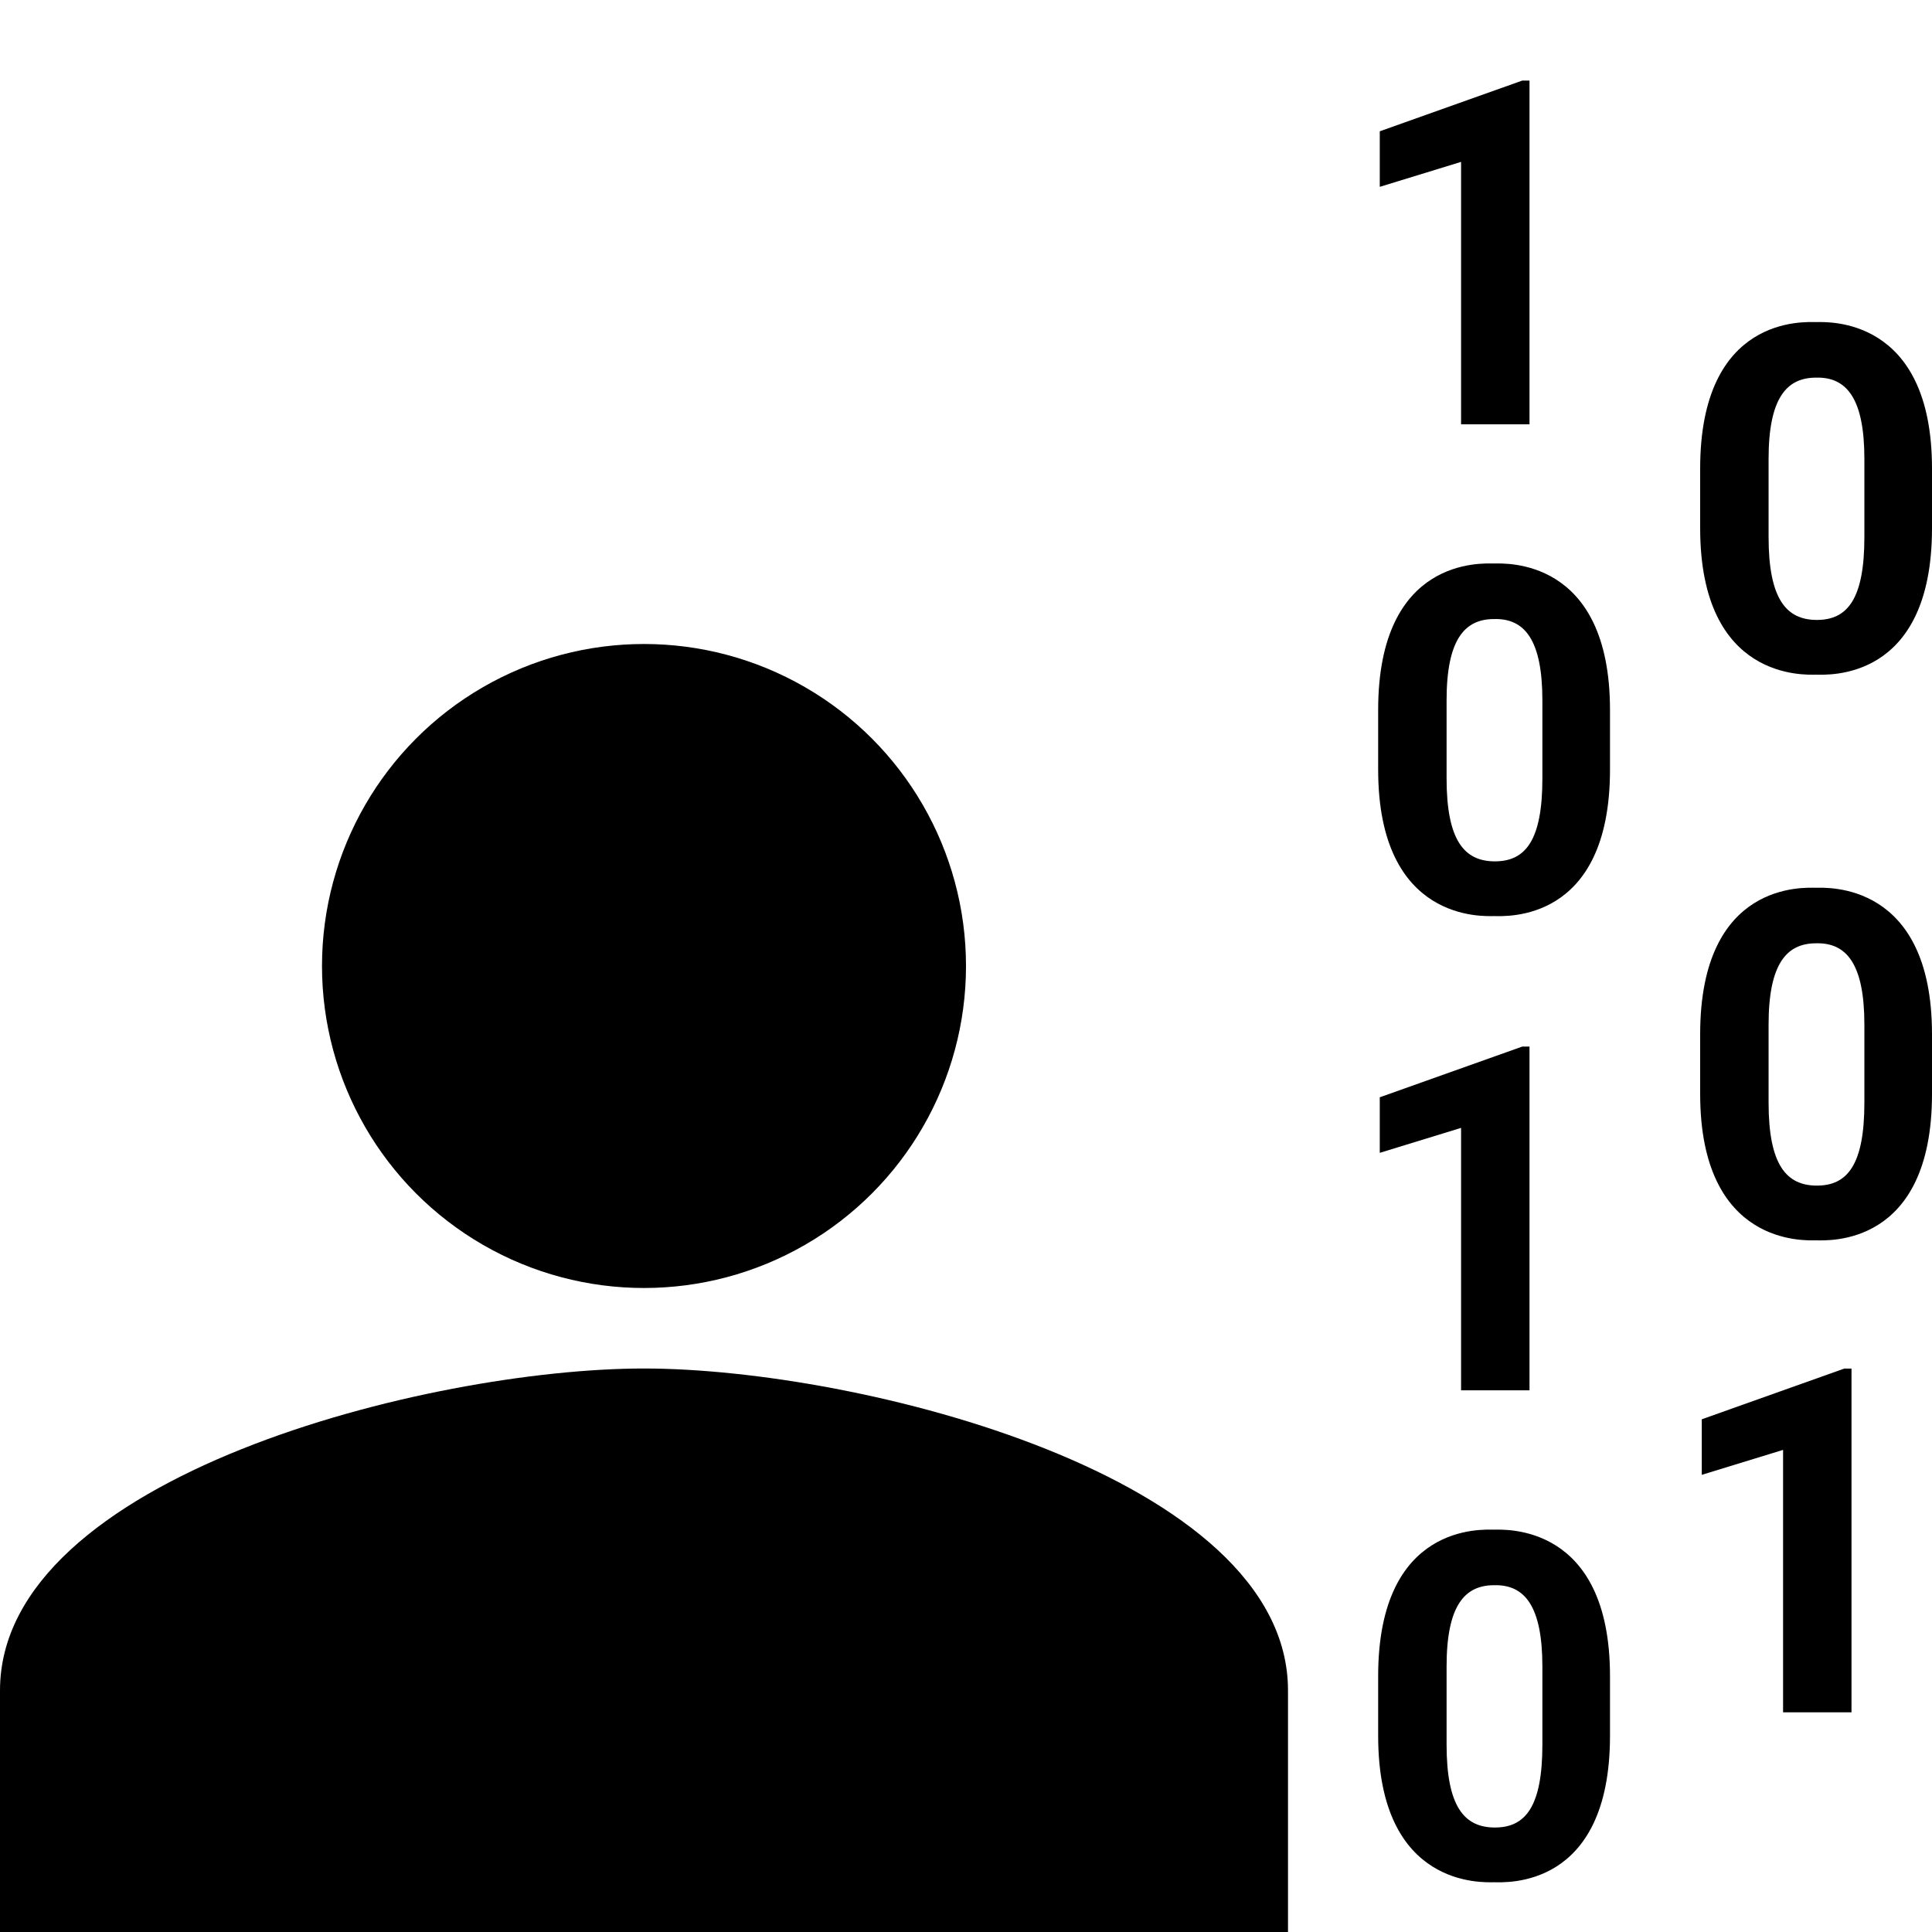<svg id="EOS_icon" data-name="EOS icon" xmlns="http://www.w3.org/2000/svg" viewBox="0 0 24 24"><path d="M8,17c-2.67,0-8,1.34-8,4v3H16V21C16,18.34,10.67,17,8,17Z"/><circle cx="8" cy="12" r="4"/><polygon points="23 21.271 23 17.001 22.91 17.001 21.14 17.631 21.14 18.321 22.15 18.011 22.15 21.271 23 21.271"/><path d="M21.12,5.821v.74c0,1.9,1.31,1.82,1.44,1.82.14,0,1.44.09,1.44-1.82v-.74c0-1.9-1.31-1.82-1.44-1.82C22.42,4.001,21.12,3.911,21.12,5.821Zm2.04-.12v.97c0,.77-.21,1.03-.59,1.03s-.6-.26-.6-1.03v-.97c0-.75.22-1.01.59-1.01C22.94,4.681,23.16,4.951,23.16,5.701Z"/><polygon points="19 5.271 19 1.001 18.91 1.001 17.14 1.631 17.14 2.321 18.15 2.011 18.15 5.271 19 5.271"/><polygon points="19 17.271 19 13.001 18.91 13.001 17.14 13.631 17.14 14.321 18.15 14.011 18.15 17.271 19 17.271"/><path d="M17.12,8.82v.74c0,1.9,1.31,1.82,1.44,1.82.14,0,1.44.09,1.44-1.82V8.82C20,6.92,18.69,7,18.56,7,18.42,7,17.12,6.91,17.12,8.82Zm2.04-.12v.97c0,.77-.21,1.03-.59,1.03s-.6-.26-.6-1.03V8.7c0-.75.22-1.01.59-1.01C18.94,7.68,19.16,7.95,19.16,8.7Z"/><path d="M17.12,20.822v.74c0,1.9,1.31,1.82,1.44,1.82.14,0,1.44.09,1.44-1.82v-.74c0-1.9-1.31-1.82-1.44-1.82C18.42,19.002,17.12,18.912,17.12,20.822Zm2.04-.12v.97c0,.77-.21,1.03-.59,1.03s-.6-.26-.6-1.03v-.97c0-.75.22-1.01.59-1.01C18.94,19.682,19.16,19.952,19.16,20.702Z"/><path d="M21.12,12.848v.74c0,1.9,1.31,1.82,1.44,1.82.14,0,1.44.09,1.44-1.82v-.74c0-1.9-1.31-1.82-1.44-1.82C22.42,11.028,21.12,10.938,21.12,12.848Zm2.04-.12v.97c0,.77-.21,1.03-.59,1.03s-.6-.26-.6-1.03v-.97c0-.75.22-1.01.59-1.01C22.94,11.708,23.16,11.978,23.16,12.728Z"/></svg>